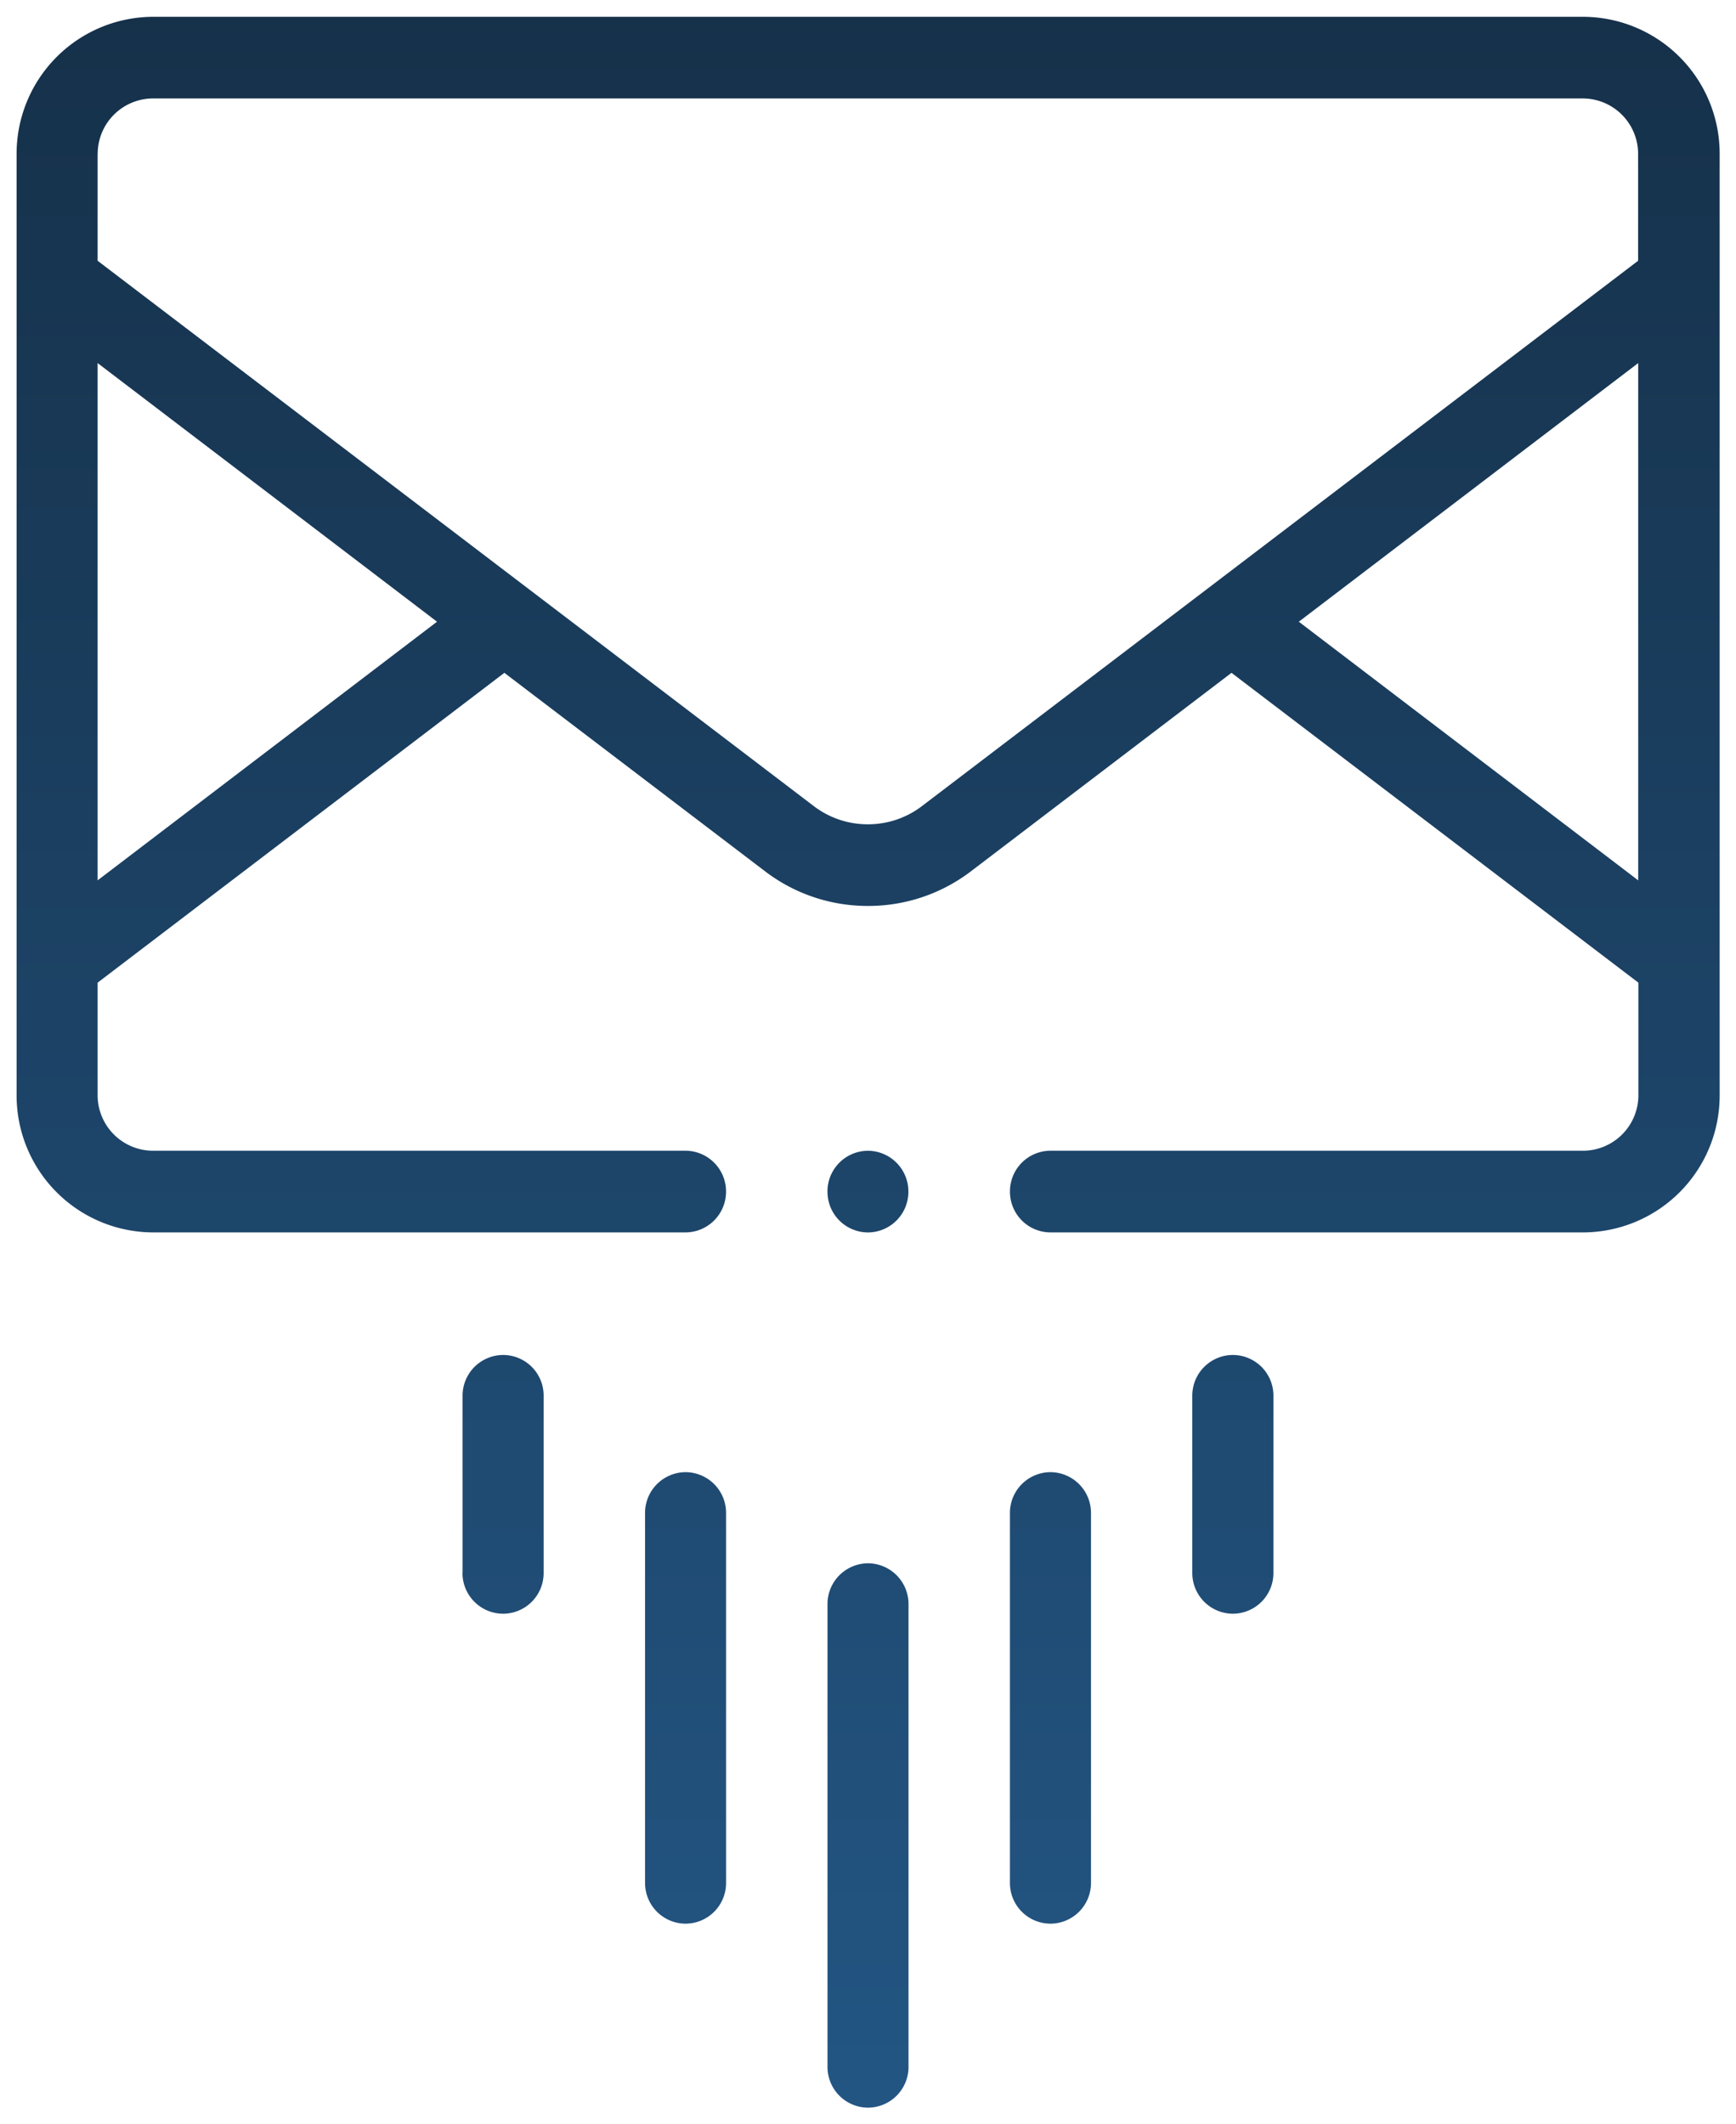 <svg xmlns="http://www.w3.org/2000/svg" xmlns:xlink="http://www.w3.org/1999/xlink" width="52.173" height="63.822" viewBox="0 0 52.173 63.822">
  <defs>
    <style>
      .cls-1 {
        stroke: rgba(0,0,0,0);
        stroke-miterlimit: 10;
        fill: url(#linear-gradient);
      }
    </style>
    <linearGradient id="linear-gradient" x1="0.5" x2="0.5" y2="1" gradientUnits="objectBoundingBox">
      <stop offset="0" stop-color="#112436"/>
      <stop offset="1" stop-color="#235684"/>
    </linearGradient>
  </defs>
  <path id="Vereinigungsmenge_57" data-name="Vereinigungsmenge 57" class="cls-1" d="M-5333.63,11468.6v-13.9a1.224,1.224,0,0,1,1.219-1.228,1.224,1.224,0,0,1,1.216,1.228v13.9a1.223,1.223,0,0,1-1.216,1.228A1.223,1.223,0,0,1-5333.63,11468.6Zm5.483-5.528v-11.11a1.223,1.223,0,0,1,1.216-1.228,1.224,1.224,0,0,1,1.22,1.228v11.11a1.223,1.223,0,0,1-1.22,1.228A1.222,1.222,0,0,1-5328.147,11463.067Zm-10.966,0v-11.11a1.224,1.224,0,0,1,1.219-1.228,1.223,1.223,0,0,1,1.216,1.228v11.11a1.222,1.222,0,0,1-1.216,1.228A1.223,1.223,0,0,1-5339.113,11463.067Zm16.447-9.313v-5.318a1.221,1.221,0,0,1,1.219-1.228,1.221,1.221,0,0,1,1.219,1.228v5.318a1.223,1.223,0,0,1-1.219,1.228A1.223,1.223,0,0,1-5322.666,11453.754Zm-21.931,0v-5.318a1.222,1.222,0,0,1,1.22-1.228,1.219,1.219,0,0,1,1.216,1.228v5.318a1.221,1.221,0,0,1-1.216,1.228A1.224,1.224,0,0,1-5344.6,11453.754Zm17.667-10.229a1.221,1.221,0,0,1-1.216-1.226,1.221,1.221,0,0,1,1.216-1.228h16.01a1.668,1.668,0,0,0,1.66-1.668v-3.382l-12.228-9.309-7.819,5.954a5.081,5.081,0,0,1-3.1,1.05h-.011a5.076,5.076,0,0,1-3.1-1.05l-7.823-5.954-12.224,9.309v3.382a1.668,1.668,0,0,0,1.66,1.668h16.007a1.223,1.223,0,0,1,1.219,1.228,1.223,1.223,0,0,1-1.219,1.226H-5353.9a4.113,4.113,0,0,1-4.1-4.121v-28.281a4.114,4.114,0,0,1,4.1-4.122h42.983a4.114,4.114,0,0,1,4.1,4.122v28.281a4.113,4.113,0,0,1-4.1,4.121Zm7.465-18.349,10.2,7.771v-15.542Zm-36.1,7.771,10.2-7.771-10.2-7.771Zm0-21.824v3.208l21.515,16.379a2.666,2.666,0,0,0,1.632.553h0a2.668,2.668,0,0,0,1.635-.553l21.515-16.379v-3.208a1.666,1.666,0,0,0-1.66-1.669H-5353.9A1.666,1.666,0,0,0-5355.563,11411.123Zm21.934,31.177a1.223,1.223,0,0,1,1.216-1.228h0a1.223,1.223,0,0,1,1.216,1.228,1.221,1.221,0,0,1-1.216,1.226A1.221,1.221,0,0,1-5333.63,11442.3Z" transform="translate(5358.499 -11406.501)"/>
</svg>
